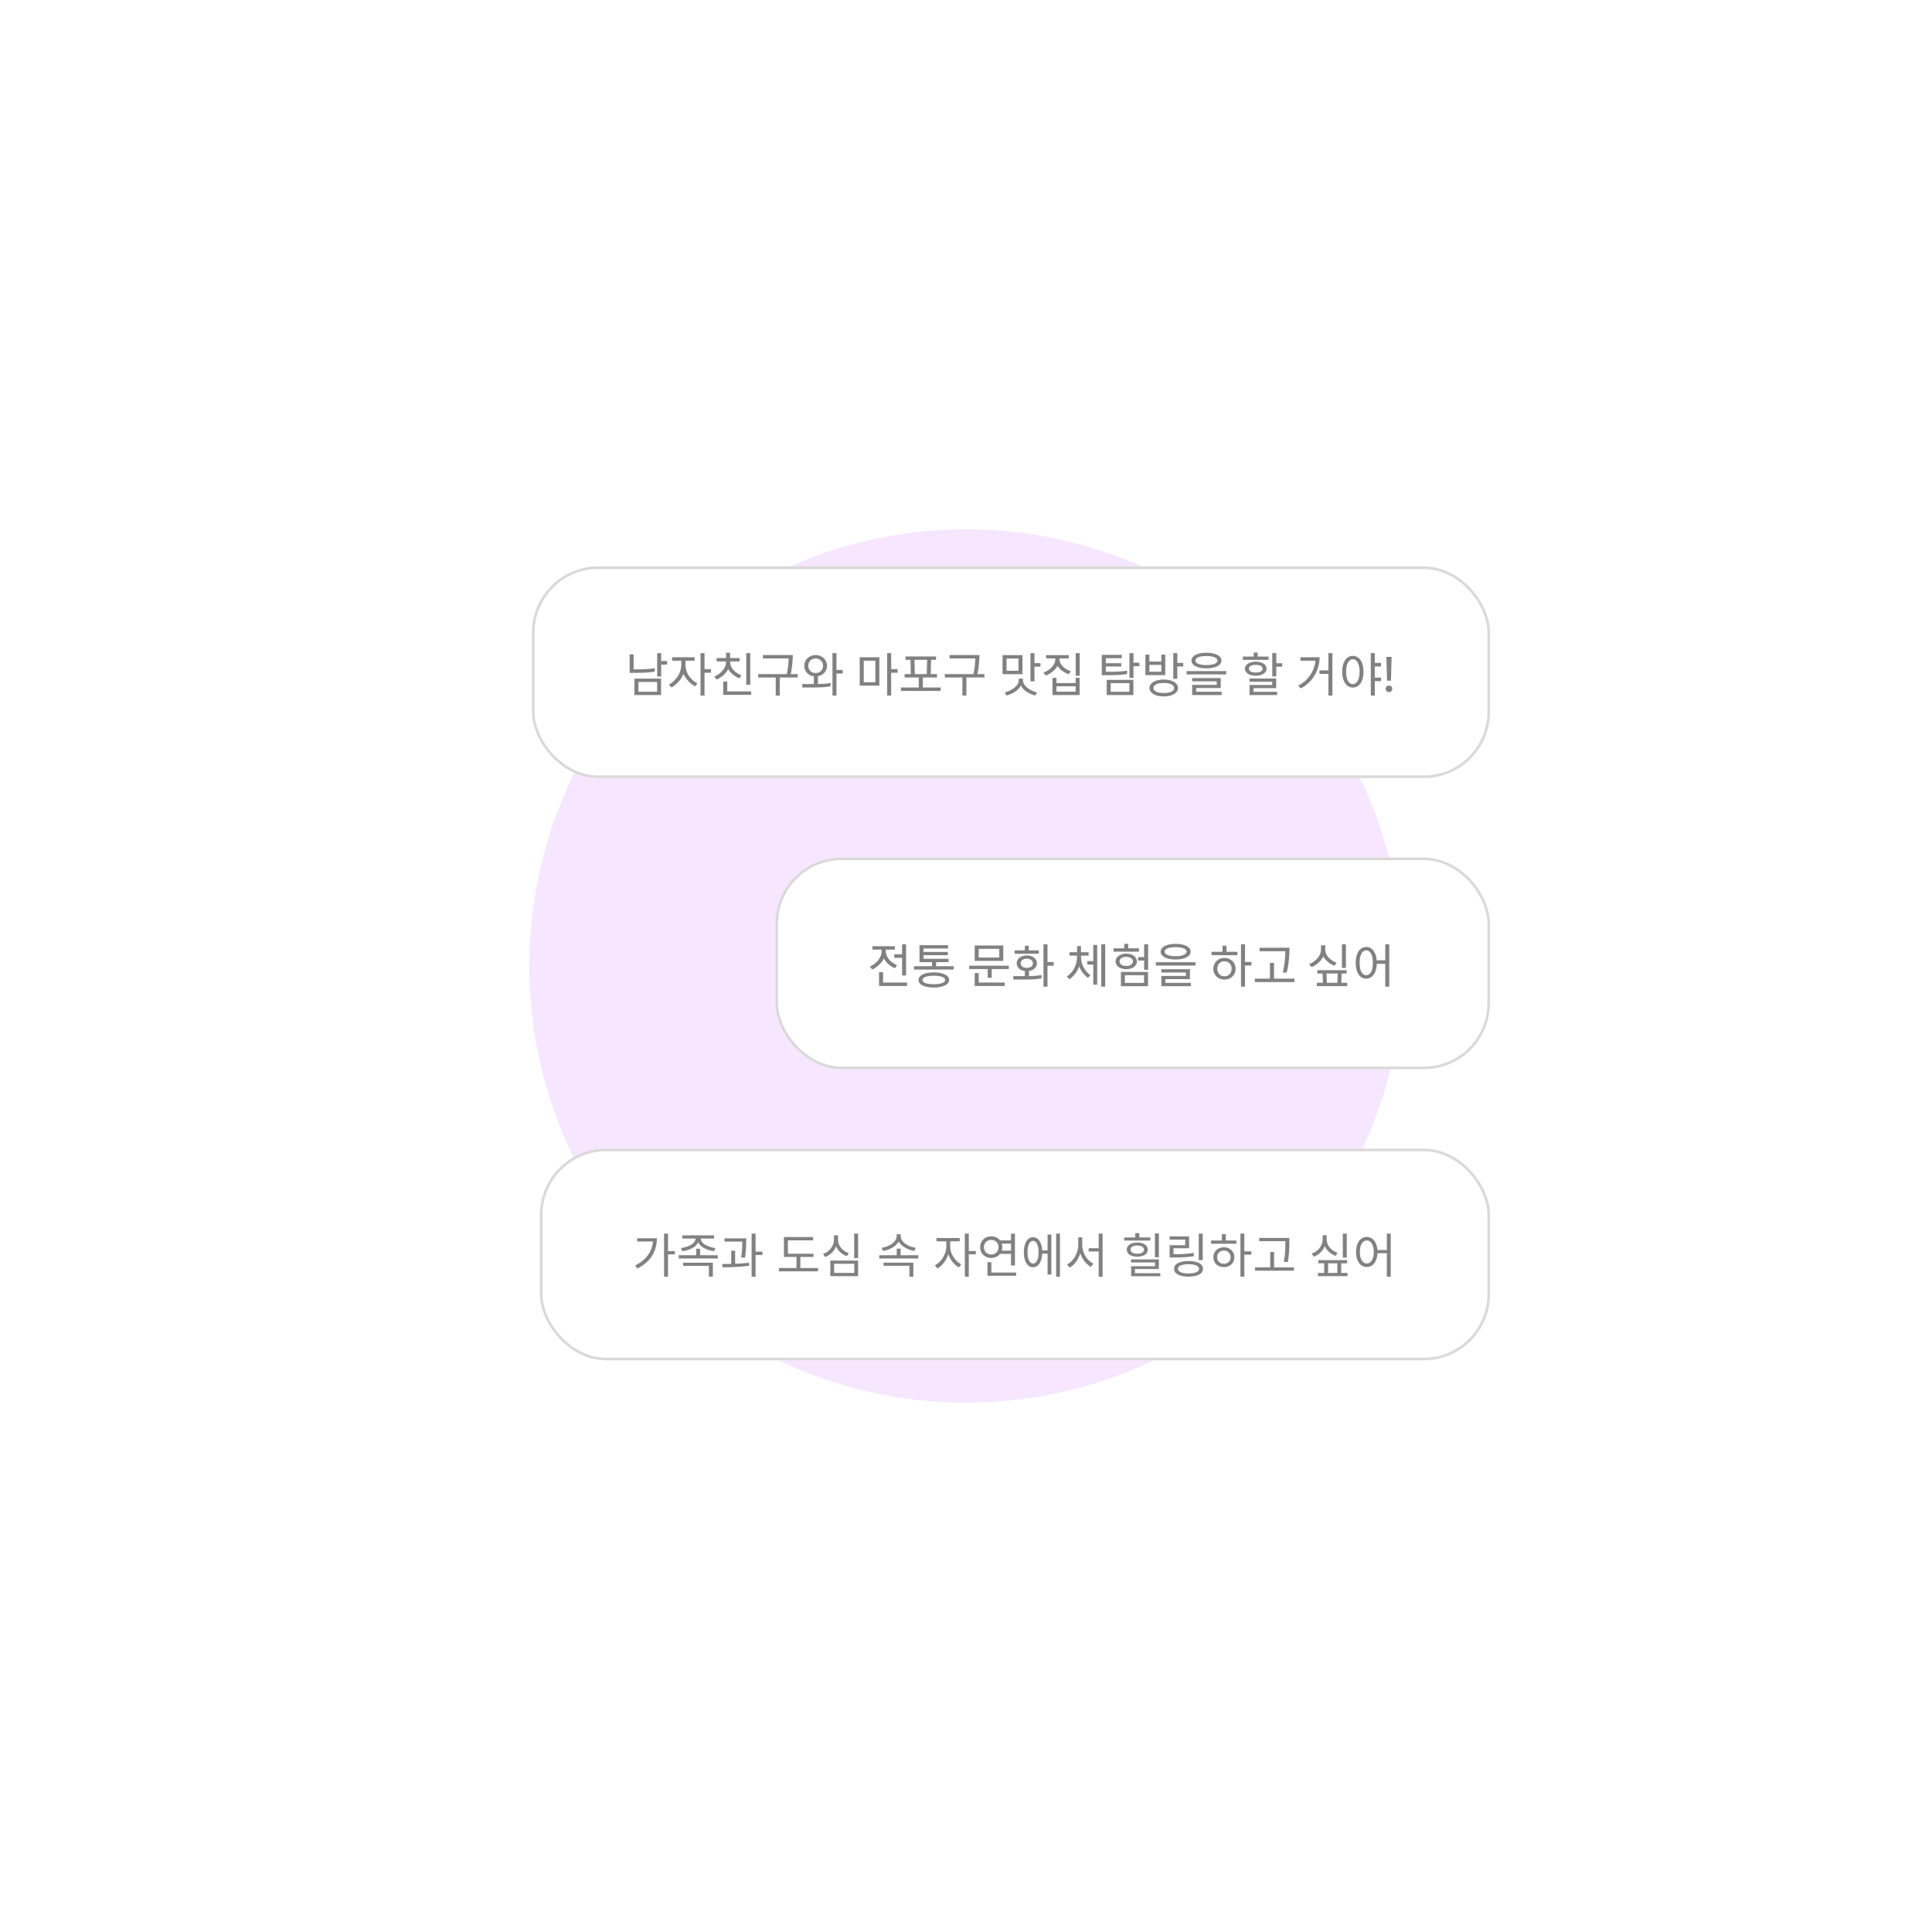 <svg width="730" height="730" viewBox="0 0 730 730" fill="none" xmlns="http://www.w3.org/2000/svg">
<g filter="url(#filter0_f_547_373)">
<circle cx="365" cy="365" r="165" fill="#F6E6FF"/>
</g>
<g filter="url(#filter1_d_547_373)">
<rect x="202" y="430" width="359" height="80" rx="25" fill="white"/>
<rect x="202.5" y="430.5" width="358" height="79" rx="24.5" stroke="#D9D9D9"/>
<path d="M248.916 462.114H250.41V478.386H248.916V462.114ZM250.014 468.72H253.002V469.962H250.014V468.72ZM244.758 463.86H246.216C246.216 465.408 245.964 466.89 245.46 468.306C244.956 469.71 244.164 471.012 243.084 472.212C242.004 473.4 240.582 474.432 238.818 475.308L237.99 474.156C239.502 473.4 240.756 472.518 241.752 471.51C242.76 470.49 243.51 469.362 244.002 468.126C244.506 466.878 244.758 465.534 244.758 464.094V463.86ZM238.746 463.86H245.514V465.102H238.746V463.86ZM260.849 463.41H262.163V463.914C262.163 464.43 262.049 464.922 261.821 465.39C261.605 465.846 261.299 466.266 260.903 466.65C260.507 467.022 260.039 467.352 259.499 467.64C258.971 467.916 258.395 468.15 257.771 468.342C257.147 468.534 256.499 468.672 255.827 468.756L255.269 467.568C255.857 467.508 256.421 467.4 256.961 467.244C257.513 467.088 258.023 466.902 258.491 466.686C258.971 466.458 259.385 466.2 259.733 465.912C260.081 465.624 260.351 465.312 260.543 464.976C260.747 464.64 260.849 464.286 260.849 463.914V463.41ZM261.461 463.41H262.775V463.914C262.775 464.274 262.871 464.628 263.063 464.976C263.267 465.312 263.543 465.624 263.891 465.912C264.251 466.188 264.665 466.44 265.133 466.668C265.601 466.896 266.105 467.088 266.645 467.244C267.197 467.4 267.767 467.508 268.355 467.568L267.797 468.756C267.125 468.672 266.477 468.534 265.853 468.342C265.229 468.15 264.647 467.91 264.107 467.622C263.579 467.334 263.117 467.004 262.721 466.632C262.325 466.248 262.013 465.828 261.785 465.372C261.569 464.916 261.461 464.43 261.461 463.914V463.41ZM255.809 462.78H267.833V463.986H255.809V462.78ZM254.459 470.286H269.201V471.51H254.459V470.286ZM261.065 467.838H262.541V470.88H261.065V467.838ZM256.097 473.112H267.347V478.404H265.853V474.318H256.097V473.112ZM271.755 463.896H279.099V465.12H271.755V463.896ZM274.293 468.558H275.769V474.066H274.293V468.558ZM278.487 463.896H279.963V464.778C279.963 465.438 279.939 466.302 279.891 467.37C279.855 468.438 279.723 469.728 279.495 471.24L278.019 471.114C278.259 469.638 278.397 468.378 278.433 467.334C278.469 466.29 278.487 465.438 278.487 464.778V463.896ZM281.997 462.114H283.491V478.404H281.997V462.114ZM283.077 468.918H286.083V470.196H283.077V468.918ZM271.035 474.84L270.855 473.598C271.827 473.586 272.889 473.574 274.041 473.562C275.205 473.538 276.381 473.49 277.569 473.418C278.769 473.346 279.915 473.244 281.007 473.112L281.097 474.228C279.969 474.408 278.811 474.54 277.623 474.624C276.447 474.708 275.295 474.768 274.167 474.804C273.039 474.828 271.995 474.84 271.035 474.84ZM294.211 469.728H305.389V470.934H294.211V469.728ZM292.339 475.11H307.099V476.352H292.339V475.11ZM298.945 470.25H300.421V475.596H298.945V470.25ZM294.211 463.41H305.227V464.652H295.705V470.268H294.211V463.41ZM320.742 462.132H322.236V471.366H320.742V462.132ZM311.724 472.302H322.236V478.188H311.724V472.302ZM320.778 473.508H313.182V476.964H320.778V473.508ZM313.128 462.762H314.37V464.346C314.37 465.354 314.178 466.302 313.794 467.19C313.41 468.066 312.87 468.828 312.174 469.476C311.49 470.124 310.686 470.622 309.762 470.97L309.024 469.782C309.636 469.566 310.194 469.272 310.698 468.9C311.202 468.528 311.634 468.102 311.994 467.622C312.366 467.142 312.648 466.626 312.84 466.074C313.032 465.51 313.128 464.934 313.128 464.346V462.762ZM313.398 462.762H314.64V464.346C314.64 464.922 314.736 465.474 314.928 466.002C315.132 466.53 315.414 467.022 315.774 467.478C316.146 467.922 316.578 468.318 317.07 468.666C317.574 469.014 318.126 469.29 318.726 469.494L317.988 470.646C317.316 470.418 316.698 470.1 316.134 469.692C315.57 469.284 315.084 468.804 314.676 468.252C314.268 467.7 313.95 467.094 313.722 466.434C313.506 465.774 313.398 465.078 313.398 464.346V462.762ZM330.22 470.286H344.962V471.51H330.22V470.286ZM336.826 467.802H338.302V470.844H336.826V467.802ZM336.808 462.366H338.086V463.104C338.086 463.68 337.972 464.226 337.744 464.742C337.516 465.258 337.192 465.732 336.772 466.164C336.364 466.596 335.89 466.98 335.35 467.316C334.81 467.64 334.228 467.922 333.604 468.162C332.98 468.39 332.332 468.558 331.66 468.666L331.102 467.478C331.678 467.394 332.242 467.262 332.794 467.082C333.358 466.89 333.88 466.662 334.36 466.398C334.84 466.122 335.26 465.81 335.62 465.462C335.992 465.114 336.28 464.742 336.484 464.346C336.7 463.95 336.808 463.536 336.808 463.104V462.366ZM337.042 462.366H338.32V463.104C338.32 463.536 338.422 463.95 338.626 464.346C338.83 464.742 339.118 465.114 339.49 465.462C339.862 465.798 340.288 466.104 340.768 466.38C341.248 466.656 341.764 466.89 342.316 467.082C342.88 467.262 343.45 467.394 344.026 467.478L343.45 468.666C342.79 468.558 342.148 468.39 341.524 468.162C340.912 467.922 340.33 467.634 339.778 467.298C339.238 466.962 338.758 466.584 338.338 466.164C337.93 465.732 337.612 465.264 337.384 464.76C337.156 464.244 337.042 463.692 337.042 463.104V462.366ZM331.858 473.094H343.108V478.404H341.614V474.282H331.858V473.094ZM355.557 464.454H356.763V467.082C356.763 467.934 356.643 468.78 356.403 469.62C356.163 470.448 355.827 471.234 355.395 471.978C354.975 472.71 354.489 473.364 353.937 473.94C353.385 474.504 352.791 474.948 352.155 475.272L351.273 474.084C351.861 473.796 352.407 473.406 352.911 472.914C353.427 472.41 353.883 471.84 354.279 471.204C354.675 470.556 354.987 469.884 355.215 469.188C355.443 468.48 355.557 467.778 355.557 467.082V464.454ZM355.845 464.454H357.033V467.082C357.033 467.73 357.135 468.384 357.339 469.044C357.555 469.704 357.855 470.334 358.239 470.934C358.623 471.534 359.067 472.074 359.571 472.554C360.087 473.022 360.633 473.4 361.209 473.688L360.363 474.876C359.727 474.552 359.133 474.12 358.581 473.58C358.029 473.028 357.549 472.404 357.141 471.708C356.733 471.012 356.415 470.268 356.187 469.476C355.959 468.684 355.845 467.886 355.845 467.082V464.454ZM351.849 463.788H360.633V465.03H351.849V463.788ZM362.559 462.114H364.053V478.404H362.559V462.114ZM363.711 468.684H366.717V469.944H363.711V468.684ZM375.625 464.67H380.521V465.894H375.625V464.67ZM375.625 468.558H380.521V469.782H375.625V468.558ZM379.999 462.132H381.493V474.156H379.999V462.132ZM371.107 476.82H381.943V478.044H371.107V476.82ZM371.107 472.914H372.583V477.342H371.107V472.914ZM372.547 463.158C373.339 463.158 374.047 463.332 374.671 463.68C375.307 464.028 375.805 464.508 376.165 465.12C376.537 465.732 376.723 466.434 376.723 467.226C376.723 468.03 376.537 468.738 376.165 469.35C375.805 469.962 375.307 470.442 374.671 470.79C374.047 471.138 373.339 471.312 372.547 471.312C371.743 471.312 371.023 471.138 370.387 470.79C369.763 470.442 369.265 469.962 368.893 469.35C368.533 468.738 368.353 468.03 368.353 467.226C368.353 466.434 368.533 465.732 368.893 465.12C369.265 464.508 369.763 464.028 370.387 463.68C371.023 463.332 371.743 463.158 372.547 463.158ZM372.547 464.49C372.019 464.49 371.545 464.61 371.125 464.85C370.705 465.078 370.375 465.402 370.135 465.822C369.895 466.23 369.775 466.704 369.775 467.244C369.775 467.772 369.895 468.246 370.135 468.666C370.375 469.086 370.705 469.416 371.125 469.656C371.545 469.884 372.019 469.998 372.547 469.998C373.063 469.998 373.531 469.884 373.951 469.656C374.371 469.416 374.701 469.086 374.941 468.666C375.181 468.246 375.301 467.772 375.301 467.244C375.301 466.704 375.181 466.23 374.941 465.822C374.701 465.402 374.371 465.078 373.951 464.85C373.531 464.61 373.063 464.49 372.547 464.49ZM391.266 468.45H394.326V469.674H391.266V468.45ZM397.062 462.114H398.502V478.404H397.062V462.114ZM393.822 462.456H395.244V477.576H393.822V462.456ZM388.314 463.482C389.022 463.482 389.634 463.71 390.15 464.166C390.678 464.622 391.086 465.276 391.374 466.128C391.662 466.98 391.806 467.982 391.806 469.134C391.806 470.298 391.662 471.306 391.374 472.158C391.086 473.01 390.678 473.67 390.15 474.138C389.634 474.594 389.022 474.822 388.314 474.822C387.63 474.822 387.024 474.594 386.496 474.138C385.98 473.67 385.578 473.01 385.29 472.158C385.002 471.306 384.858 470.298 384.858 469.134C384.858 467.982 385.002 466.98 385.29 466.128C385.578 465.276 385.98 464.622 386.496 464.166C387.024 463.71 387.63 463.482 388.314 463.482ZM388.314 464.868C387.894 464.868 387.528 465.042 387.216 465.39C386.904 465.738 386.664 466.23 386.496 466.866C386.328 467.502 386.244 468.258 386.244 469.134C386.244 470.01 386.328 470.772 386.496 471.42C386.664 472.056 386.904 472.548 387.216 472.896C387.528 473.244 387.894 473.418 388.314 473.418C388.746 473.418 389.118 473.244 389.43 472.896C389.754 472.548 390 472.056 390.168 471.42C390.336 470.772 390.42 470.01 390.42 469.134C390.42 468.258 390.336 467.502 390.168 466.866C390 466.23 389.754 465.738 389.43 465.39C389.118 465.042 388.746 464.868 388.314 464.868ZM409.354 467.64H413.872V468.864H409.354V467.64ZM405.412 463.518H406.636V466.434C406.636 467.334 406.522 468.222 406.294 469.098C406.078 469.974 405.766 470.79 405.358 471.546C404.95 472.302 404.47 472.974 403.918 473.562C403.378 474.15 402.784 474.618 402.136 474.966L401.2 473.76C401.8 473.472 402.352 473.07 402.856 472.554C403.372 472.038 403.822 471.45 404.206 470.79C404.59 470.118 404.884 469.416 405.088 468.684C405.304 467.94 405.412 467.19 405.412 466.434V463.518ZM405.718 463.518H406.924V466.434C406.924 467.166 407.026 467.892 407.23 468.612C407.446 469.332 407.746 470.01 408.13 470.646C408.514 471.27 408.958 471.828 409.462 472.32C409.978 472.812 410.53 473.196 411.118 473.472L410.218 474.678C409.57 474.342 408.97 473.892 408.418 473.328C407.866 472.764 407.386 472.116 406.978 471.384C406.582 470.652 406.27 469.866 406.042 469.026C405.826 468.186 405.718 467.322 405.718 466.434V463.518ZM413.134 462.114H414.61V478.422H413.134V462.114ZM434.385 462.06H435.879V471.06H434.385V462.06ZM425.349 471.87H435.879V475.506H426.843V477.378H425.385V474.426H434.403V473.004H425.349V471.87ZM425.385 477.072H436.419V478.224H425.385V477.072ZM422.775 463.572H432.657V464.742H422.775V463.572ZM427.725 465.498C428.925 465.498 429.885 465.738 430.605 466.218C431.325 466.686 431.685 467.334 431.685 468.162C431.685 468.978 431.325 469.626 430.605 470.106C429.885 470.586 428.925 470.826 427.725 470.826C426.513 470.826 425.547 470.586 424.827 470.106C424.107 469.626 423.747 468.978 423.747 468.162C423.747 467.334 424.107 466.686 424.827 466.218C425.547 465.738 426.513 465.498 427.725 465.498ZM427.725 466.596C426.957 466.596 426.339 466.74 425.871 467.028C425.403 467.304 425.169 467.682 425.169 468.162C425.169 468.642 425.403 469.026 425.871 469.314C426.339 469.59 426.957 469.728 427.725 469.728C428.493 469.728 429.105 469.59 429.561 469.314C430.029 469.026 430.263 468.642 430.263 468.162C430.263 467.682 430.029 467.304 429.561 467.028C429.105 466.74 428.493 466.596 427.725 466.596ZM426.969 461.934H428.481V464.184H426.969V461.934ZM450.943 462.132H452.437V472.14H450.943V462.132ZM439.945 469.908H441.259C442.243 469.908 443.155 469.896 443.995 469.872C444.847 469.848 445.675 469.8 446.479 469.728C447.283 469.644 448.117 469.536 448.981 469.404L449.161 470.628C448.261 470.76 447.397 470.868 446.569 470.952C445.753 471.036 444.913 471.09 444.049 471.114C443.197 471.138 442.267 471.15 441.259 471.15H439.945V469.908ZM439.909 463.158H447.289V467.64H441.403V470.61H439.945V466.488H445.831V464.382H439.909V463.158ZM447.073 472.482C448.777 472.482 450.115 472.74 451.087 473.256C452.059 473.76 452.545 474.48 452.545 475.416C452.545 476.352 452.059 477.078 451.087 477.594C450.115 478.11 448.777 478.368 447.073 478.368C445.381 478.368 444.049 478.11 443.077 477.594C442.105 477.078 441.619 476.352 441.619 475.416C441.619 474.48 442.105 473.76 443.077 473.256C444.049 472.74 445.381 472.482 447.073 472.482ZM447.073 473.67C446.257 473.67 445.549 473.742 444.949 473.886C444.349 474.018 443.887 474.216 443.563 474.48C443.251 474.732 443.095 475.044 443.095 475.416C443.095 475.788 443.251 476.106 443.563 476.37C443.887 476.634 444.349 476.838 444.949 476.982C445.549 477.114 446.257 477.18 447.073 477.18C447.901 477.18 448.609 477.114 449.197 476.982C449.797 476.838 450.253 476.634 450.565 476.37C450.889 476.106 451.051 475.788 451.051 475.416C451.051 475.044 450.889 474.732 450.565 474.48C450.253 474.216 449.797 474.018 449.197 473.886C448.609 473.742 447.901 473.67 447.073 473.67ZM466.692 462.114H468.168V478.404H466.692V462.114ZM467.826 468.81H470.832V470.07H467.826V468.81ZM455.568 464.724H465.162V465.948H455.568V464.724ZM460.446 467.28C461.214 467.28 461.892 467.442 462.48 467.766C463.08 468.09 463.548 468.534 463.884 469.098C464.232 469.65 464.406 470.292 464.406 471.024C464.406 471.756 464.232 472.404 463.884 472.968C463.548 473.532 463.08 473.976 462.48 474.3C461.892 474.612 461.214 474.768 460.446 474.768C459.678 474.768 458.994 474.612 458.394 474.3C457.806 473.976 457.338 473.532 456.99 472.968C456.642 472.404 456.468 471.756 456.468 471.024C456.468 470.292 456.642 469.65 456.99 469.098C457.338 468.534 457.806 468.09 458.394 467.766C458.994 467.442 459.678 467.28 460.446 467.28ZM460.446 468.522C459.954 468.522 459.516 468.63 459.132 468.846C458.748 469.062 458.442 469.356 458.214 469.728C457.998 470.1 457.89 470.532 457.89 471.024C457.89 471.516 457.998 471.954 458.214 472.338C458.442 472.71 458.748 473.004 459.132 473.22C459.516 473.424 459.954 473.526 460.446 473.526C460.926 473.526 461.358 473.424 461.742 473.22C462.126 473.004 462.426 472.71 462.642 472.338C462.87 471.954 462.984 471.516 462.984 471.024C462.984 470.532 462.87 470.1 462.642 469.728C462.426 469.356 462.126 469.062 461.742 468.846C461.358 468.63 460.926 468.522 460.446 468.522ZM459.672 462.312H461.166V465.264H459.672V462.312ZM473.782 463.752H484.258V464.976H473.782V463.752ZM472.216 474.876H486.922V476.118H472.216V474.876ZM477.94 469.062H479.416V475.506H477.94V469.062ZM483.682 463.752H485.176V465.354C485.176 466.026 485.164 466.734 485.14 467.478C485.128 468.222 485.08 469.038 484.996 469.926C484.924 470.814 484.786 471.804 484.582 472.896L483.07 472.716C483.382 471.156 483.562 469.788 483.61 468.612C483.658 467.424 483.682 466.338 483.682 465.354V463.752ZM505.383 462.132H506.877V471.168H505.383V462.132ZM497.769 462.726H499.011V464.31C499.011 465.306 498.819 466.242 498.435 467.118C498.051 467.982 497.511 468.738 496.815 469.386C496.119 470.022 495.309 470.508 494.385 470.844L493.629 469.656C494.253 469.44 494.817 469.152 495.321 468.792C495.825 468.432 496.257 468.018 496.617 467.55C496.989 467.07 497.271 466.554 497.463 466.002C497.667 465.45 497.769 464.886 497.769 464.31V462.726ZM498.039 462.726H499.281V464.31C499.281 464.874 499.377 465.42 499.569 465.948C499.773 466.464 500.055 466.944 500.415 467.388C500.787 467.832 501.225 468.222 501.729 468.558C502.233 468.894 502.785 469.158 503.385 469.35L502.665 470.538C501.981 470.31 501.357 469.992 500.793 469.584C500.229 469.176 499.743 468.702 499.335 468.162C498.927 467.622 498.609 467.028 498.381 466.38C498.153 465.72 498.039 465.03 498.039 464.31V462.726ZM496.113 472.14H506.985V473.346H496.113V472.14ZM495.969 476.964H507.147V478.188H495.969V476.964ZM498.345 472.644H499.821V477.684H498.345V472.644ZM503.295 472.644H504.771V477.684H503.295V472.644ZM514.435 463.374C515.227 463.374 515.929 463.608 516.541 464.076C517.153 464.532 517.627 465.186 517.963 466.038C518.311 466.89 518.485 467.892 518.485 469.044C518.485 470.196 518.311 471.198 517.963 472.05C517.627 472.902 517.153 473.562 516.541 474.03C515.929 474.498 515.227 474.732 514.435 474.732C513.655 474.732 512.953 474.498 512.329 474.03C511.717 473.562 511.237 472.902 510.889 472.05C510.553 471.198 510.385 470.196 510.385 469.044C510.385 467.892 510.553 466.89 510.889 466.038C511.237 465.186 511.717 464.532 512.329 464.076C512.953 463.608 513.655 463.374 514.435 463.374ZM514.435 464.706C513.919 464.706 513.463 464.886 513.067 465.246C512.671 465.594 512.359 466.098 512.131 466.758C511.915 467.406 511.807 468.168 511.807 469.044C511.807 469.92 511.915 470.688 512.131 471.348C512.359 471.996 512.671 472.5 513.067 472.86C513.463 473.22 513.919 473.4 514.435 473.4C514.963 473.4 515.425 473.22 515.821 472.86C516.217 472.5 516.523 471.996 516.739 471.348C516.967 470.688 517.081 469.92 517.081 469.044C517.081 468.168 516.967 467.406 516.739 466.758C516.523 466.098 516.217 465.594 515.821 465.246C515.425 464.886 514.963 464.706 514.435 464.706ZM522.013 462.114H523.489V478.422H522.013V462.114ZM517.999 468.324H522.679V469.53H517.999V468.324Z" fill="#818181"/>
</g>
<g filter="url(#filter2_d_547_373)">
<rect x="199" y="210" width="362" height="80" rx="25" fill="white"/>
<rect x="199.5" y="210.5" width="361" height="79" rx="24.5" stroke="#D9D9D9"/>
<path d="M246.312 242.776H247.824V245.764H250.074V247.096H247.824V251.614H246.312V242.776ZM237.708 252.406H247.788V258.634H237.708V252.406ZM246.276 257.356V253.684H239.22V257.356H246.276ZM235.908 243.262H237.42V248.914H238.752C241.476 248.914 243.696 248.77 245.412 248.482V249.76C243.84 250.072 241.62 250.228 238.752 250.228H235.908V243.262ZM260.639 255.34C259.691 254.824 258.821 254.14 258.029 253.288C257.237 252.424 256.643 251.53 256.247 250.606C255.863 251.602 255.281 252.55 254.501 253.45C253.733 254.338 252.821 255.112 251.765 255.772L250.739 254.71C252.107 253.918 253.229 252.85 254.105 251.506C254.981 250.15 255.419 248.662 255.419 247.042V245.638H251.963V244.342H260.459V245.638H257.003V247.078C257.003 248.674 257.429 250.096 258.281 251.344C259.145 252.592 260.219 253.552 261.503 254.224L260.639 255.34ZM262.691 242.776H264.203V248.824H266.633V250.192H264.203V258.814H262.691V242.776ZM277.359 252.298C276.495 251.962 275.679 251.482 274.911 250.858C274.155 250.222 273.567 249.532 273.147 248.788C272.811 249.568 272.247 250.318 271.455 251.038C270.675 251.746 269.793 252.322 268.809 252.766L267.855 251.668C269.175 251.08 270.249 250.294 271.077 249.31C271.905 248.326 272.319 247.3 272.319 246.232V245.908H268.773V244.648H272.355V242.632H273.867V244.648H277.449V245.908H273.903V246.214C273.903 246.91 274.089 247.582 274.461 248.23C274.845 248.878 275.361 249.454 276.009 249.958C276.657 250.462 277.371 250.858 278.151 251.146L277.359 252.298ZM271.257 253.504H272.787V257.248H281.841V258.544H271.257V253.504ZM279.969 242.776H281.481V254.764H279.969V242.776ZM291.11 251.992H284.468V250.696H295.286C295.49 249.808 295.652 248.836 295.772 247.78C295.904 246.724 295.976 245.728 295.988 244.792H286.268V243.496H297.572C297.548 244.72 297.464 245.986 297.32 247.294C297.188 248.59 297.014 249.724 296.798 250.696H299.444V251.992H292.622V258.814H291.11V251.992ZM310.494 247.564C310.494 248.212 310.344 248.818 310.044 249.382C309.756 249.934 309.348 250.402 308.82 250.786C308.304 251.158 307.716 251.404 307.056 251.524V254.458C309.012 254.422 310.602 254.284 311.826 254.044V255.304C310.362 255.604 308.334 255.754 305.742 255.754H301.134V254.458H305.508V251.56C304.812 251.464 304.188 251.23 303.636 250.858C303.096 250.474 302.67 249.994 302.358 249.418C302.046 248.842 301.89 248.224 301.89 247.564C301.89 246.832 302.076 246.154 302.448 245.53C302.832 244.906 303.348 244.414 303.996 244.054C304.656 243.694 305.388 243.514 306.192 243.514C306.996 243.514 307.722 243.694 308.37 244.054C309.03 244.414 309.546 244.906 309.918 245.53C310.302 246.154 310.494 246.832 310.494 247.564ZM312.546 242.776H314.058V249.148H316.398V250.516H314.058V258.814H312.546V242.776ZM306.192 250.3C306.756 250.3 307.248 250.18 307.668 249.94C308.088 249.688 308.412 249.352 308.64 248.932C308.868 248.512 308.982 248.056 308.982 247.564C308.982 247.06 308.868 246.598 308.64 246.178C308.412 245.758 308.088 245.428 307.668 245.188C307.248 244.936 306.756 244.81 306.192 244.81C305.628 244.81 305.136 244.936 304.716 245.188C304.296 245.428 303.972 245.758 303.744 246.178C303.516 246.598 303.402 247.06 303.402 247.564C303.402 248.056 303.516 248.512 303.744 248.932C303.972 249.352 304.296 249.688 304.716 249.94C305.136 250.18 305.628 250.3 306.192 250.3ZM333.214 242.776H334.726V248.824H337.156V250.192H334.726V258.814H333.214V242.776ZM324.358 245.638V253.774H328.75V245.638H324.358ZM322.846 244.342H330.262V255.07H322.846V244.342ZM346.695 255.772H353.409V257.068H338.433V255.772H345.147V251.992H339.801V250.696H342.159L342.033 245.314H340.161V244.036H351.681V245.314H349.809L349.665 250.696H352.041V251.992H346.695V255.772ZM343.527 245.314L343.653 250.696H348.171L348.315 245.314H343.527ZM361.633 251.992H354.991V250.696H365.809C366.013 249.808 366.175 248.836 366.295 247.78C366.427 246.724 366.499 245.728 366.511 244.792H356.791V243.496H368.095C368.071 244.72 367.987 245.986 367.843 247.294C367.711 248.59 367.537 249.724 367.321 250.696H369.967V251.992H363.145V258.814H361.633V251.992ZM387.359 242.776H388.871V246.574H391.121V247.906H388.871V253.432H387.359V242.776ZM378.323 244.828V249.436H382.823V244.828H378.323ZM376.811 243.532H384.335V250.732H376.811V243.532ZM384.515 253.036C384.515 253.684 384.761 254.32 385.253 254.944C385.745 255.568 386.393 256.114 387.197 256.582C388.013 257.05 388.883 257.398 389.807 257.626L389.141 258.796C387.917 258.46 386.825 257.974 385.865 257.338C384.905 256.69 384.191 255.928 383.723 255.052C383.255 255.928 382.541 256.69 381.581 257.338C380.621 257.974 379.529 258.46 378.305 258.796L377.639 257.626C378.563 257.398 379.427 257.05 380.231 256.582C381.047 256.114 381.701 255.568 382.193 254.944C382.685 254.32 382.931 253.684 382.931 253.036V252.424H384.515V253.036ZM395.673 252.118H397.185V254.08H404.421V252.118H405.933V258.616H395.673V252.118ZM401.847 250.75C401.007 250.486 400.191 250.066 399.399 249.49C398.619 248.902 398.013 248.26 397.581 247.564C397.257 248.248 396.687 248.938 395.871 249.634C395.067 250.318 394.173 250.858 393.189 251.254L392.253 250.138C393.561 249.646 394.635 248.944 395.475 248.032C396.327 247.108 396.753 246.124 396.753 245.08V244.792H393.261V243.532H401.829V244.792H398.337V245.062C398.337 245.734 398.529 246.376 398.913 246.988C399.309 247.588 399.831 248.116 400.479 248.572C401.127 249.016 401.841 249.352 402.621 249.58L401.847 250.75ZM397.185 255.322V257.338H404.421V255.322H397.185ZM404.457 251.326V242.776H405.969V251.326H404.457ZM424.765 242.776H426.277V246.394H428.527V247.726H426.277V252.082H424.765V242.776ZM416.161 252.874H426.241V258.634H416.161V252.874ZM424.729 257.374V254.134H417.673V257.374H424.729ZM421.669 246.592V247.834H415.819V249.832H417.205C419.929 249.832 422.149 249.688 423.865 249.4V250.66C422.293 250.972 420.073 251.128 417.205 251.128H414.307V243.424H421.849V244.702H415.819V246.592H421.669ZM441.324 242.776H442.836V246.484H445.086V247.816H442.836V252.496H441.324V242.776ZM430.776 243.352H432.288V245.962H436.788V243.352H438.3V251.092H430.776V243.352ZM432.288 247.222V249.814H436.788V247.222H432.288ZM437.724 259.138C436.632 259.138 435.678 259 434.862 258.724C434.046 258.448 433.416 258.064 432.972 257.572C432.54 257.092 432.324 256.552 432.324 255.952C432.324 255.352 432.54 254.812 432.972 254.332C433.416 253.84 434.046 253.456 434.862 253.18C435.678 252.904 436.632 252.766 437.724 252.766C438.816 252.766 439.77 252.904 440.586 253.18C441.402 253.456 442.026 253.84 442.458 254.332C442.902 254.812 443.124 255.352 443.124 255.952C443.124 256.552 442.902 257.092 442.458 257.572C442.026 258.064 441.402 258.448 440.586 258.724C439.77 259 438.816 259.138 437.724 259.138ZM437.724 254.062C436.5 254.062 435.546 254.23 434.862 254.566C434.178 254.902 433.836 255.364 433.836 255.952C433.836 256.54 434.178 257.002 434.862 257.338C435.546 257.674 436.5 257.842 437.724 257.842C438.948 257.842 439.902 257.674 440.586 257.338C441.27 257.002 441.612 256.54 441.612 255.952C441.612 255.364 441.27 254.902 440.586 254.566C439.902 254.23 438.948 254.062 437.724 254.062ZM453.85 248.536C452.698 248.536 451.69 248.41 450.826 248.158C449.974 247.906 449.32 247.558 448.864 247.114C448.408 246.67 448.18 246.16 448.18 245.584C448.18 245.008 448.408 244.498 448.864 244.054C449.32 243.61 449.974 243.262 450.826 243.01C451.69 242.758 452.698 242.632 453.85 242.632C455.002 242.632 456.004 242.758 456.856 243.01C457.72 243.262 458.38 243.61 458.836 244.054C459.292 244.498 459.52 245.008 459.52 245.584C459.52 246.16 459.292 246.67 458.836 247.114C458.38 247.558 457.72 247.906 456.856 248.158C456.004 248.41 455.002 248.536 453.85 248.536ZM453.85 243.874C452.602 243.874 451.594 244.024 450.826 244.324C450.07 244.624 449.692 245.044 449.692 245.584C449.692 246.124 450.07 246.544 450.826 246.844C451.594 247.144 452.602 247.294 453.85 247.294C455.098 247.294 456.1 247.144 456.856 246.844C457.624 246.544 458.008 246.124 458.008 245.584C458.008 245.044 457.624 244.624 456.856 244.324C456.1 244.024 455.098 243.874 453.85 243.874ZM446.362 249.58H461.338V250.822H446.362V249.58ZM448.45 254.764H457.738V253.45H448.45V252.208H459.25V255.97H449.962V257.374H459.61V258.634H448.45V254.764ZM470.126 254.836H478.694V253.594H470.126V252.37H480.206V256.024H471.638V257.392H480.566V258.634H470.126V254.836ZM472.484 251.326C471.692 251.326 470.984 251.212 470.36 250.984C469.736 250.744 469.25 250.42 468.902 250.012C468.554 249.604 468.38 249.154 468.38 248.662C468.38 248.17 468.554 247.72 468.902 247.312C469.25 246.904 469.736 246.586 470.36 246.358C470.984 246.118 471.692 245.998 472.484 245.998C473.276 245.998 473.984 246.118 474.608 246.358C475.232 246.586 475.718 246.904 476.066 247.312C476.414 247.72 476.588 248.17 476.588 248.662C476.588 249.154 476.414 249.604 476.066 250.012C475.718 250.42 475.232 250.744 474.608 250.984C473.984 251.212 473.276 251.326 472.484 251.326ZM480.242 242.776V246.61H482.492V247.906H480.242V251.578H478.73V242.776H480.242ZM467.606 244.09H471.71V242.56H473.222V244.09H477.326V245.332H467.606V244.09ZM472.484 247.204C471.68 247.204 471.044 247.342 470.576 247.618C470.12 247.882 469.892 248.23 469.892 248.662C469.892 249.094 470.12 249.448 470.576 249.724C471.044 249.988 471.68 250.12 472.484 250.12C473.288 250.12 473.918 249.988 474.374 249.724C474.842 249.448 475.076 249.094 475.076 248.662C475.076 248.23 474.842 247.882 474.374 247.618C473.918 247.342 473.288 247.204 472.484 247.204ZM499.938 250.624H496.554V249.292H499.938V242.776H501.45V258.814H499.938V250.624ZM488.526 255.052C489.81 254.404 490.926 253.576 491.874 252.568C492.822 251.56 493.56 250.462 494.088 249.274C494.628 248.074 494.946 246.862 495.042 245.638H489.354V244.342H496.626C496.602 246.13 496.278 247.792 495.654 249.328C495.03 250.852 494.184 252.19 493.116 253.342C492.06 254.482 490.86 255.406 489.516 256.114L488.526 255.052ZM515.956 242.776H517.468V246.484H519.808V247.816H517.468V252.046H519.808V253.378H517.468V258.814H515.956V242.776ZM509.17 255.79C508.402 255.79 507.712 255.562 507.1 255.106C506.5 254.638 506.026 253.954 505.678 253.054C505.33 252.154 505.156 251.068 505.156 249.796C505.156 248.524 505.33 247.438 505.678 246.538C506.026 245.638 506.5 244.96 507.1 244.504C507.712 244.036 508.402 243.802 509.17 243.802C509.938 243.802 510.622 244.036 511.222 244.504C511.834 244.96 512.314 245.638 512.662 246.538C513.01 247.438 513.184 248.524 513.184 249.796C513.184 251.068 513.01 252.154 512.662 253.054C512.314 253.954 511.834 254.638 511.222 255.106C510.622 255.562 509.938 255.79 509.17 255.79ZM509.17 245.098C508.426 245.098 507.814 245.5 507.334 246.304C506.866 247.108 506.632 248.272 506.632 249.796C506.632 251.32 506.866 252.484 507.334 253.288C507.814 254.092 508.426 254.494 509.17 254.494C509.914 254.494 510.52 254.092 510.988 253.288C511.468 252.484 511.708 251.32 511.708 249.796C511.708 248.272 511.468 247.108 510.988 246.304C510.52 245.5 509.914 245.098 509.17 245.098ZM521.841 244.198H523.803L523.569 253.198H522.093L521.841 244.198ZM522.813 257.518C522.465 257.518 522.171 257.398 521.931 257.158C521.691 256.918 521.571 256.624 521.571 256.276C521.571 255.928 521.691 255.634 521.931 255.394C522.171 255.154 522.465 255.034 522.813 255.034C523.161 255.034 523.455 255.154 523.695 255.394C523.947 255.634 524.073 255.928 524.073 256.276C524.073 256.624 523.947 256.918 523.695 257.158C523.455 257.398 523.161 257.518 522.813 257.518Z" fill="#818181"/>
</g>
<g filter="url(#filter3_d_547_373)">
<rect x="291" y="320" width="270" height="80" rx="25" fill="white"/>
<rect x="291.5" y="320.5" width="269" height="79" rx="24.5" stroke="#D9D9D9"/>
<path d="M336.152 361.83C335.276 361.482 334.466 360.984 333.722 360.336C332.99 359.676 332.396 358.944 331.94 358.14C331.616 358.932 331.064 359.7 330.284 360.444C329.516 361.188 328.622 361.818 327.602 362.334L326.648 361.236C327.5 360.852 328.262 360.354 328.934 359.742C329.618 359.13 330.152 358.452 330.536 357.708C330.92 356.964 331.112 356.208 331.112 355.44V354.81H327.656V353.532H336.152V354.81H332.696V355.422C332.696 356.154 332.888 356.868 333.272 357.564C333.656 358.26 334.172 358.878 334.82 359.418C335.468 359.958 336.176 360.378 336.944 360.678L336.152 361.83ZM338.852 357.906H335.882V356.61H338.852V352.776H340.364V364.584H338.852V357.906ZM330.14 363.324H331.67V367.248H340.724V368.544H330.14V363.324ZM343.351 361.074H350.155V359.544H345.439V353.136H356.239V354.396H346.951V355.692H356.149V356.916H346.951V358.266H356.419V359.544H351.703V361.074H358.327V362.334H343.351V361.074ZM350.839 369.138C349.639 369.138 348.601 369.012 347.725 368.76C346.861 368.52 346.195 368.184 345.727 367.752C345.271 367.32 345.043 366.828 345.043 366.276C345.043 365.724 345.271 365.232 345.727 364.8C346.195 364.368 346.861 364.032 347.725 363.792C348.601 363.54 349.639 363.414 350.839 363.414C352.039 363.414 353.071 363.54 353.935 363.792C354.811 364.032 355.477 364.368 355.933 364.8C356.401 365.232 356.635 365.724 356.635 366.276C356.635 366.828 356.401 367.32 355.933 367.752C355.477 368.184 354.811 368.52 353.935 368.76C353.071 369.012 352.039 369.138 350.839 369.138ZM350.839 364.674C349.495 364.674 348.445 364.818 347.689 365.106C346.933 365.394 346.555 365.784 346.555 366.276C346.555 366.768 346.933 367.158 347.689 367.446C348.445 367.734 349.495 367.878 350.839 367.878C352.183 367.878 353.233 367.734 353.989 367.446C354.745 367.158 355.123 366.768 355.123 366.276C355.123 365.784 354.745 365.394 353.989 365.106C353.233 364.818 352.183 364.674 350.839 364.674ZM372.712 365.448H371.2V362.154H364.198V360.876H379.174V362.154H372.712V365.448ZM366.286 353.244H377.086V359.076H366.286V353.244ZM367.798 354.522V357.798H375.574V354.522H367.798ZM366.286 363.666H367.816V367.248H377.626V368.544H366.286V363.666ZM391.557 365.664C390.093 365.964 388.065 366.114 385.473 366.114H380.865V364.818H385.239V362.91C384.315 362.79 383.571 362.46 383.007 361.92C382.443 361.368 382.161 360.72 382.161 359.976C382.161 359.424 382.323 358.926 382.647 358.482C382.971 358.026 383.421 357.666 383.997 357.402C384.573 357.138 385.233 357.006 385.977 357.006C386.721 357.006 387.381 357.138 387.957 357.402C388.533 357.666 388.983 358.026 389.307 358.482C389.631 358.926 389.793 359.424 389.793 359.976C389.793 360.708 389.517 361.344 388.965 361.884C388.413 362.424 387.687 362.76 386.787 362.892V364.818C388.743 364.782 390.333 364.644 391.557 364.404V365.664ZM392.277 352.776H393.789V359.508H396.129V360.876H393.789V368.814H392.277V352.776ZM381.369 355.098H385.221V353.37H386.733V355.098H390.513V356.376H381.369V355.098ZM385.977 358.248C385.269 358.248 384.705 358.41 384.285 358.734C383.877 359.046 383.673 359.46 383.673 359.976C383.673 360.492 383.877 360.912 384.285 361.236C384.705 361.548 385.269 361.704 385.977 361.704C386.685 361.704 387.243 361.548 387.651 361.236C388.071 360.912 388.281 360.492 388.281 359.976C388.281 359.46 388.071 359.046 387.651 358.734C387.243 358.41 386.685 358.248 385.977 358.248ZM409.111 365.502C408.343 364.938 407.671 364.278 407.095 363.522C406.519 362.754 406.069 361.95 405.745 361.11C405.493 361.974 405.049 362.844 404.413 363.72C403.777 364.596 403.015 365.358 402.127 366.006L401.065 365.016C401.809 364.524 402.475 363.894 403.062 363.126C403.651 362.358 404.107 361.512 404.431 360.588C404.767 359.664 404.935 358.746 404.935 357.834V357.078H402.091V355.782H404.971V353.478H406.447V355.782H409.327V357.078H406.483V357.834C406.483 359.166 406.819 360.426 407.491 361.614C408.163 362.802 408.997 363.744 409.993 364.44L409.111 365.502ZM411.091 368.058V360.48H408.823V359.148H411.091V353.046H412.567V368.058H411.091ZM415.609 352.776V368.814H414.115V352.776H415.609ZM421.529 363.234H431.789V368.634H421.529V363.234ZM423.545 362.19C422.765 362.19 422.069 362.064 421.457 361.812C420.845 361.548 420.365 361.194 420.017 360.75C419.681 360.294 419.513 359.796 419.513 359.256C419.513 358.716 419.681 358.224 420.017 357.78C420.365 357.324 420.845 356.97 421.457 356.718C422.069 356.454 422.765 356.322 423.545 356.322C424.325 356.322 425.021 356.454 425.633 356.718C426.245 356.97 426.719 357.324 427.055 357.78C427.403 358.224 427.577 358.716 427.577 359.256C427.577 359.796 427.403 360.294 427.055 360.75C426.719 361.194 426.245 361.548 425.633 361.812C425.021 362.064 424.325 362.19 423.545 362.19ZM430.277 367.392V364.476H423.041V367.392H430.277ZM430.313 358.932H428.027V357.636H430.313V352.776H431.825V362.442H430.313V358.932ZM418.739 354.324H422.789V352.632H424.301V354.324H428.351V355.584H418.739V354.324ZM423.545 357.546C422.765 357.546 422.147 357.708 421.691 358.032C421.247 358.344 421.025 358.752 421.025 359.256C421.025 359.76 421.247 360.174 421.691 360.498C422.147 360.81 422.765 360.966 423.545 360.966C424.325 360.966 424.937 360.81 425.381 360.498C425.837 360.174 426.065 359.76 426.065 359.256C426.065 358.752 425.837 358.344 425.381 358.032C424.937 357.708 424.325 357.546 423.545 357.546ZM442.21 358.536C441.058 358.536 440.05 358.41 439.186 358.158C438.334 357.906 437.68 357.558 437.224 357.114C436.768 356.67 436.54 356.16 436.54 355.584C436.54 355.008 436.768 354.498 437.224 354.054C437.68 353.61 438.334 353.262 439.186 353.01C440.05 352.758 441.058 352.632 442.21 352.632C443.362 352.632 444.364 352.758 445.216 353.01C446.08 353.262 446.74 353.61 447.196 354.054C447.652 354.498 447.88 355.008 447.88 355.584C447.88 356.16 447.652 356.67 447.196 357.114C446.74 357.558 446.08 357.906 445.216 358.158C444.364 358.41 443.362 358.536 442.21 358.536ZM442.21 353.874C440.962 353.874 439.954 354.024 439.186 354.324C438.43 354.624 438.052 355.044 438.052 355.584C438.052 356.124 438.43 356.544 439.186 356.844C439.954 357.144 440.962 357.294 442.21 357.294C443.458 357.294 444.46 357.144 445.216 356.844C445.984 356.544 446.368 356.124 446.368 355.584C446.368 355.044 445.984 354.624 445.216 354.324C444.46 354.024 443.458 353.874 442.21 353.874ZM434.722 359.58H449.698V360.822H434.722V359.58ZM436.81 364.764H446.098V363.45H436.81V362.208H447.61V365.97H438.322V367.374H447.97V368.634H436.81V364.764ZM460.663 366.132C459.835 366.132 459.097 365.946 458.449 365.574C457.813 365.202 457.321 364.704 456.973 364.08C456.625 363.456 456.451 362.778 456.451 362.046C456.451 361.314 456.625 360.636 456.973 360.012C457.321 359.388 457.813 358.89 458.449 358.518C459.097 358.146 459.835 357.96 460.663 357.96C461.491 357.96 462.223 358.146 462.859 358.518C463.507 358.89 464.005 359.388 464.353 360.012C464.701 360.636 464.875 361.314 464.875 362.046C464.875 362.778 464.701 363.456 464.353 364.08C464.005 364.704 463.507 365.202 462.859 365.574C462.223 365.946 461.491 366.132 460.663 366.132ZM466.909 352.776H468.421V359.454H470.851V360.822H468.421V368.814H466.909V352.776ZM460.663 359.22C459.835 359.22 459.175 359.49 458.683 360.03C458.203 360.558 457.963 361.23 457.963 362.046C457.963 362.862 458.203 363.54 458.683 364.08C459.175 364.608 459.835 364.872 460.663 364.872C461.491 364.872 462.145 364.608 462.625 364.08C463.117 363.54 463.363 362.862 463.363 362.046C463.363 361.23 463.117 360.558 462.625 360.03C462.145 359.49 461.491 359.22 460.663 359.22ZM455.767 355.62H459.907V353.334H461.419V355.62H465.559V356.916H455.767V355.62ZM479.382 365.772H487.104V367.068H472.128V365.772H477.834V359.814H479.382V365.772ZM482.694 363.468C483.006 362.28 483.24 360.972 483.396 359.544C483.564 358.104 483.66 356.724 483.684 355.404H473.928V354.108H485.232C485.232 355.74 485.142 357.39 484.962 359.058C484.782 360.726 484.518 362.196 484.17 363.468H482.694ZM505.036 352.776H506.548V361.722H505.036V352.776ZM499.222 363.846L499.348 367.338H503.326L503.434 363.846H499.222ZM495.568 367.338H497.854L497.746 363.846H495.766V362.586H506.818V363.846H504.928L504.802 367.338H507.034V368.616H495.568V367.338ZM502.228 360.93C501.364 360.594 500.548 360.108 499.78 359.472C499.012 358.824 498.412 358.128 497.98 357.384C497.644 358.176 497.086 358.932 496.306 359.652C495.526 360.36 494.626 360.954 493.606 361.434L492.652 360.336C493.984 359.748 495.064 358.956 495.892 357.96C496.732 356.952 497.152 355.848 497.152 354.648V353.172H498.736V354.63C498.736 355.794 499.138 356.826 499.942 357.726C500.758 358.614 501.784 359.298 503.02 359.778L502.228 360.93ZM521.414 360.174H518.21C518.174 361.374 517.976 362.394 517.616 363.234C517.268 364.074 516.8 364.71 516.212 365.142C515.624 365.574 514.964 365.79 514.232 365.79C513.476 365.79 512.798 365.562 512.198 365.106C511.598 364.65 511.124 363.972 510.776 363.072C510.428 362.16 510.254 361.068 510.254 359.796C510.254 358.524 510.428 357.438 510.776 356.538C511.124 355.626 511.598 354.942 512.198 354.486C512.798 354.03 513.476 353.802 514.232 353.802C514.916 353.802 515.54 353.994 516.104 354.378C516.668 354.762 517.13 355.332 517.49 356.088C517.862 356.844 518.09 357.762 518.174 358.842H521.414V352.776H522.926V368.814H521.414V360.174ZM514.232 355.098C513.488 355.098 512.882 355.5 512.414 356.304C511.958 357.108 511.73 358.272 511.73 359.796C511.73 361.32 511.958 362.484 512.414 363.288C512.882 364.092 513.488 364.494 514.232 364.494C514.976 364.494 515.576 364.092 516.032 363.288C516.5 362.484 516.734 361.32 516.734 359.796C516.734 358.272 516.5 357.108 516.032 356.304C515.576 355.5 514.976 355.098 514.232 355.098Z" fill="#818181"/>
</g>
<defs>
<filter id="filter0_f_547_373" x="0" y="0" width="730" height="730" filterUnits="userSpaceOnUse" color-interpolation-filters="sRGB">
<feFlood flood-opacity="0" result="BackgroundImageFix"/>
<feBlend mode="normal" in="SourceGraphic" in2="BackgroundImageFix" result="shape"/>
<feGaussianBlur stdDeviation="100" result="effect1_foregroundBlur_547_373"/>
</filter>
<filter id="filter1_d_547_373" x="189" y="419" width="389" height="110" filterUnits="userSpaceOnUse" color-interpolation-filters="sRGB">
<feFlood flood-opacity="0" result="BackgroundImageFix"/>
<feColorMatrix in="SourceAlpha" type="matrix" values="0 0 0 0 0 0 0 0 0 0 0 0 0 0 0 0 0 0 127 0" result="hardAlpha"/>
<feOffset dx="2" dy="4"/>
<feGaussianBlur stdDeviation="7.5"/>
<feComposite in2="hardAlpha" operator="out"/>
<feColorMatrix type="matrix" values="0 0 0 0 0 0 0 0 0 0 0 0 0 0 0 0 0 0 0.1 0"/>
<feBlend mode="normal" in2="BackgroundImageFix" result="effect1_dropShadow_547_373"/>
<feBlend mode="normal" in="SourceGraphic" in2="effect1_dropShadow_547_373" result="shape"/>
</filter>
<filter id="filter2_d_547_373" x="186" y="199" width="392" height="110" filterUnits="userSpaceOnUse" color-interpolation-filters="sRGB">
<feFlood flood-opacity="0" result="BackgroundImageFix"/>
<feColorMatrix in="SourceAlpha" type="matrix" values="0 0 0 0 0 0 0 0 0 0 0 0 0 0 0 0 0 0 127 0" result="hardAlpha"/>
<feOffset dx="2" dy="4"/>
<feGaussianBlur stdDeviation="7.5"/>
<feComposite in2="hardAlpha" operator="out"/>
<feColorMatrix type="matrix" values="0 0 0 0 0 0 0 0 0 0 0 0 0 0 0 0 0 0 0.1 0"/>
<feBlend mode="normal" in2="BackgroundImageFix" result="effect1_dropShadow_547_373"/>
<feBlend mode="normal" in="SourceGraphic" in2="effect1_dropShadow_547_373" result="shape"/>
</filter>
<filter id="filter3_d_547_373" x="278" y="309" width="300" height="110" filterUnits="userSpaceOnUse" color-interpolation-filters="sRGB">
<feFlood flood-opacity="0" result="BackgroundImageFix"/>
<feColorMatrix in="SourceAlpha" type="matrix" values="0 0 0 0 0 0 0 0 0 0 0 0 0 0 0 0 0 0 127 0" result="hardAlpha"/>
<feOffset dx="2" dy="4"/>
<feGaussianBlur stdDeviation="7.5"/>
<feComposite in2="hardAlpha" operator="out"/>
<feColorMatrix type="matrix" values="0 0 0 0 0 0 0 0 0 0 0 0 0 0 0 0 0 0 0.1 0"/>
<feBlend mode="normal" in2="BackgroundImageFix" result="effect1_dropShadow_547_373"/>
<feBlend mode="normal" in="SourceGraphic" in2="effect1_dropShadow_547_373" result="shape"/>
</filter>
</defs>
</svg>

